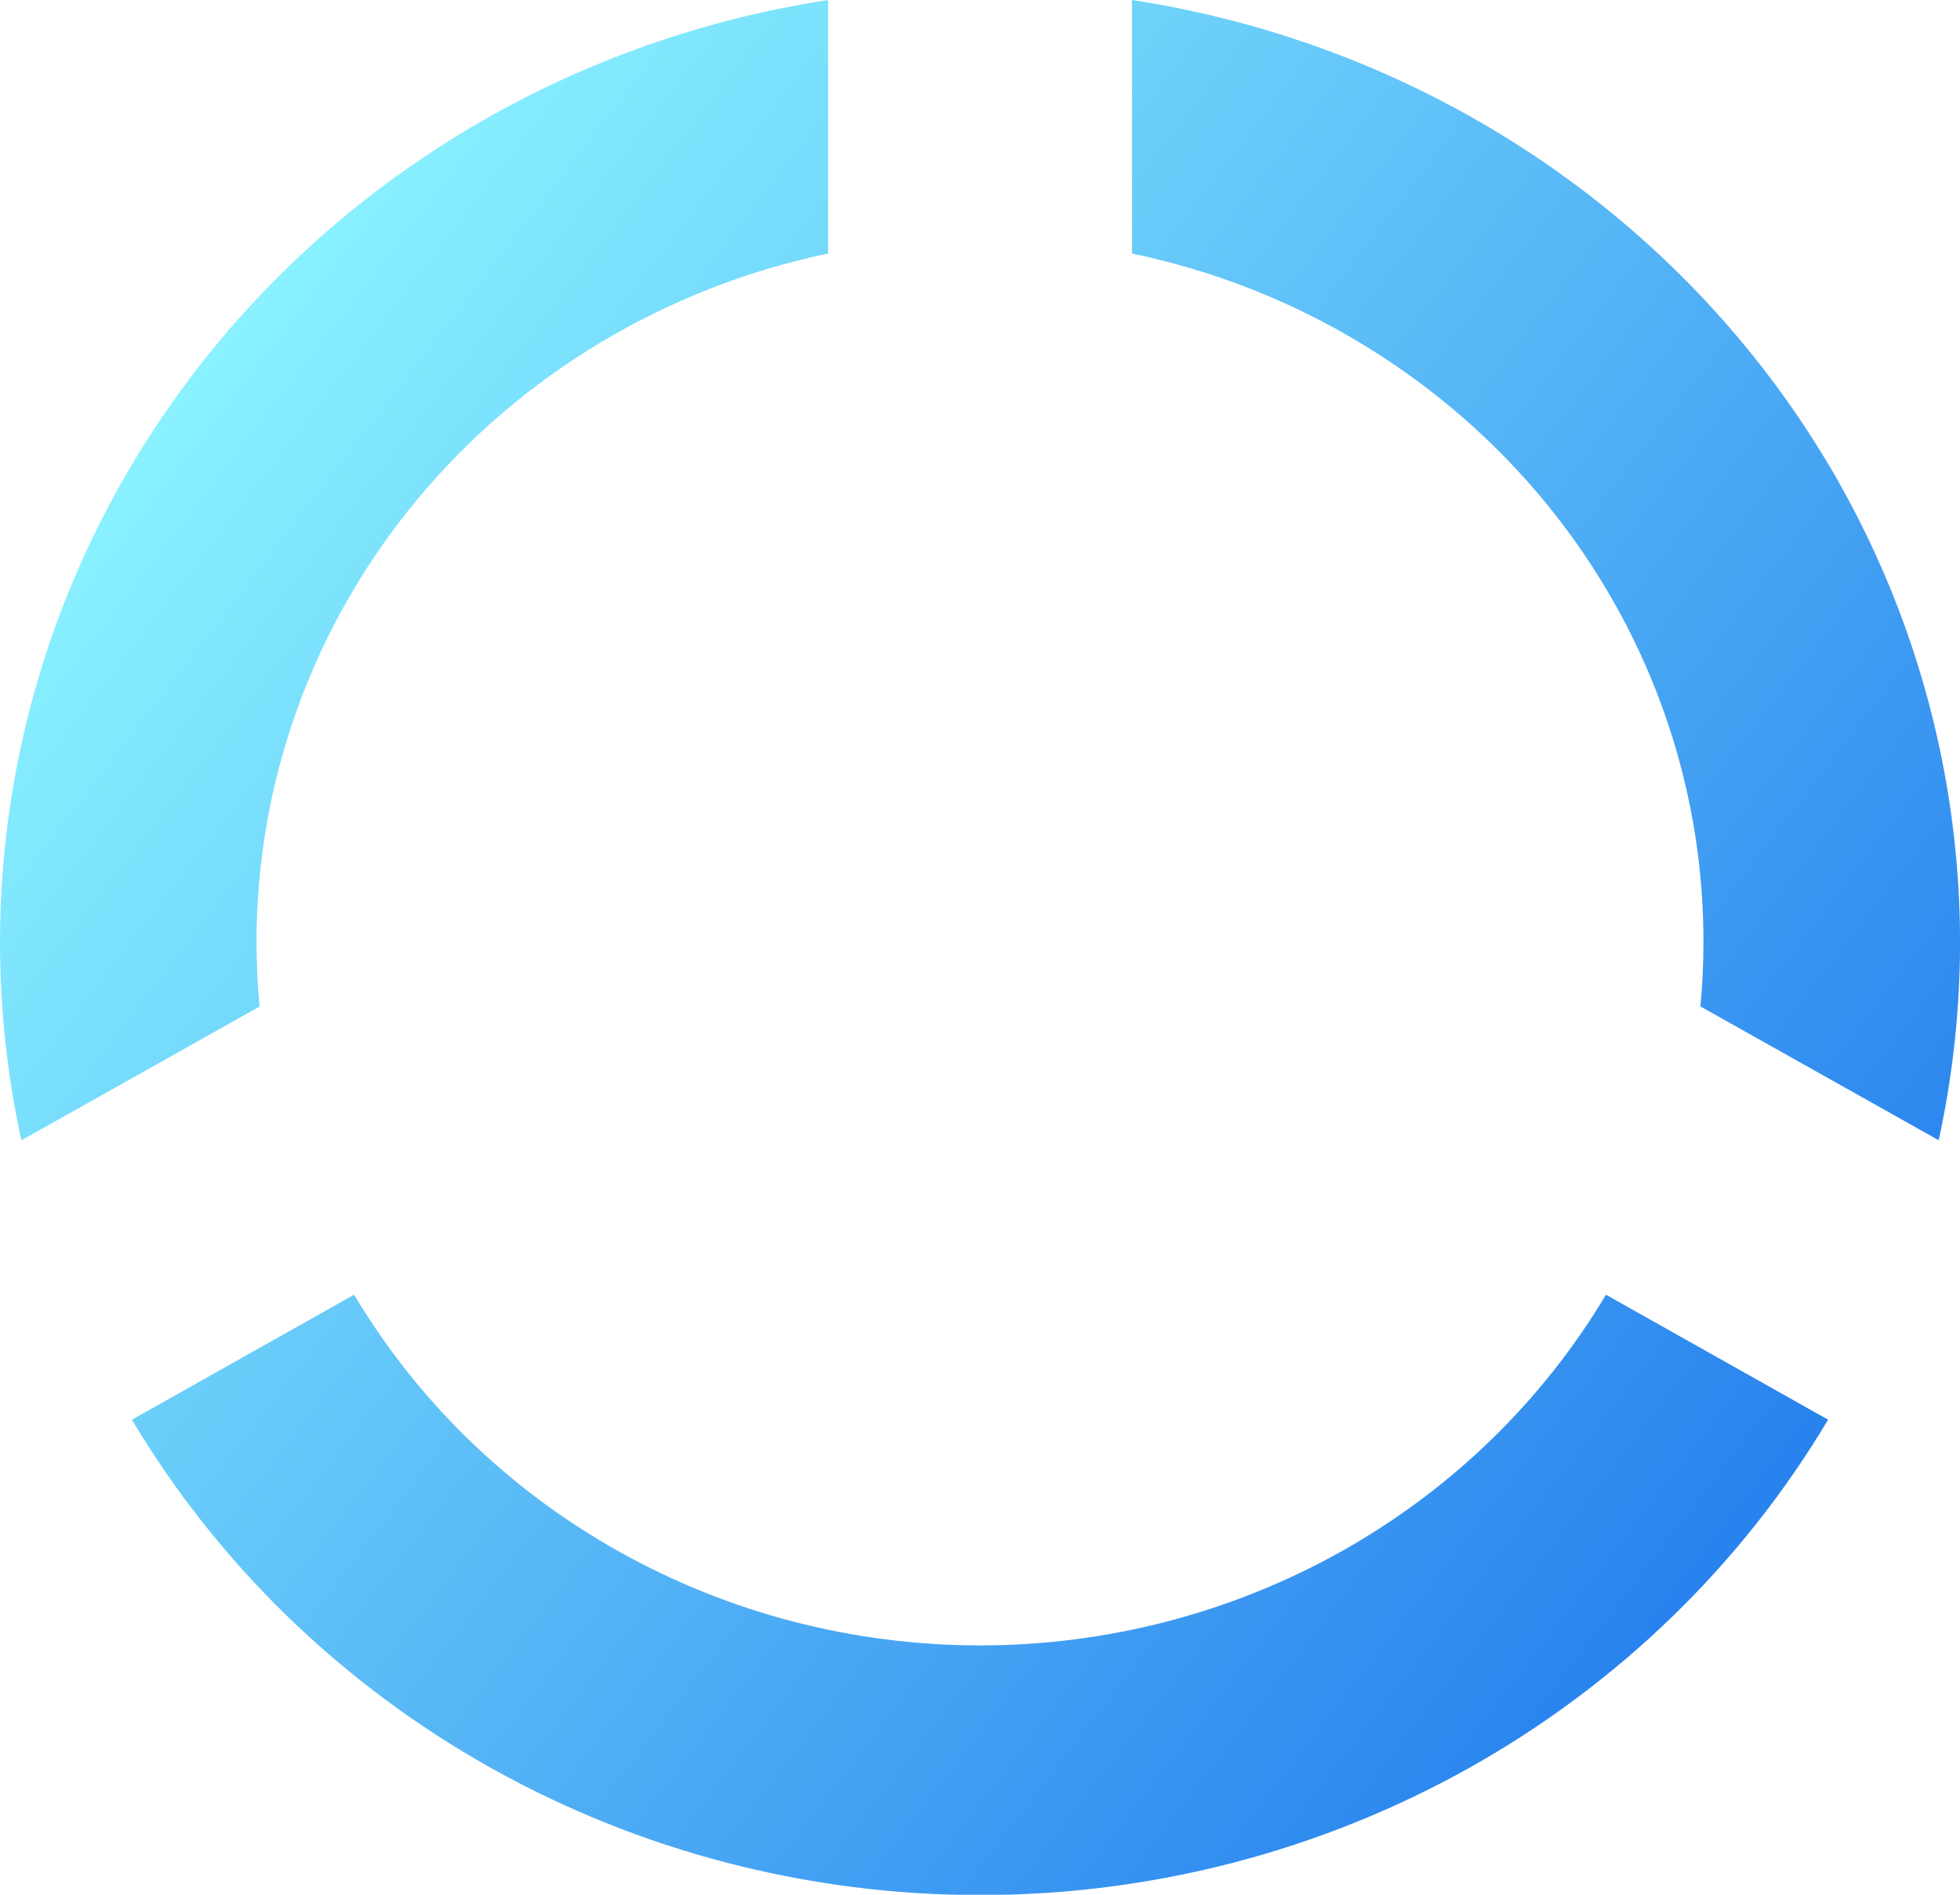 <svg width="30" height="29" viewBox="0 0 30 29" fill="none" xmlns="http://www.w3.org/2000/svg">
<g clip-path="url(#clip0)">
<path d="M24.581 19.816C23.607 21.449 22.21 22.804 20.529 23.746C18.847 24.688 16.941 25.184 15 25.184C13.06 25.184 11.153 24.688 9.472 23.746C7.79 22.804 6.393 21.449 5.42 19.816L2.019 21.729C3.337 23.942 5.231 25.779 7.509 27.056C9.787 28.333 12.371 29.005 15 29.005C17.63 29.005 20.213 28.333 22.492 27.056C24.77 25.779 26.663 23.942 27.981 21.729L24.581 19.816ZM3.973 15.406C3.942 15.079 3.927 14.748 3.926 14.413C3.927 11.949 4.795 9.56 6.387 7.644C7.979 5.727 10.198 4.399 12.675 3.88V0C10.662 0.309 8.734 1.013 7.01 2.07C5.286 3.127 3.801 4.514 2.646 6.147C1.49 7.78 0.689 9.624 0.29 11.568C-0.108 13.512 -0.096 15.514 0.327 17.453L3.973 15.406V15.406ZM28.003 7.136C26.884 5.247 25.344 3.626 23.496 2.391C21.648 1.157 19.54 0.339 17.326 0V3.88C18.791 4.185 20.177 4.777 21.398 5.621C22.844 6.615 24.023 7.933 24.837 9.463C25.651 10.992 26.075 12.69 26.073 14.412C26.073 14.747 26.058 15.078 26.027 15.404L29.674 17.452C30.441 13.93 29.846 10.257 28.003 7.135V7.136Z" fill="url(#paint0_linear)"/>
</g>
<defs>
<linearGradient id="paint0_linear" x1="3.4" y1="5.291" x2="26.648" y2="23.188" gradientUnits="userSpaceOnUse">
<stop stop-color="#89F1FF"/>
<stop offset="1" stop-color="#2983EE"/>
</linearGradient>
<clipPath id="clip0">
<rect width="30" height="29" fill="white"/>
</clipPath>
</defs>
</svg>
